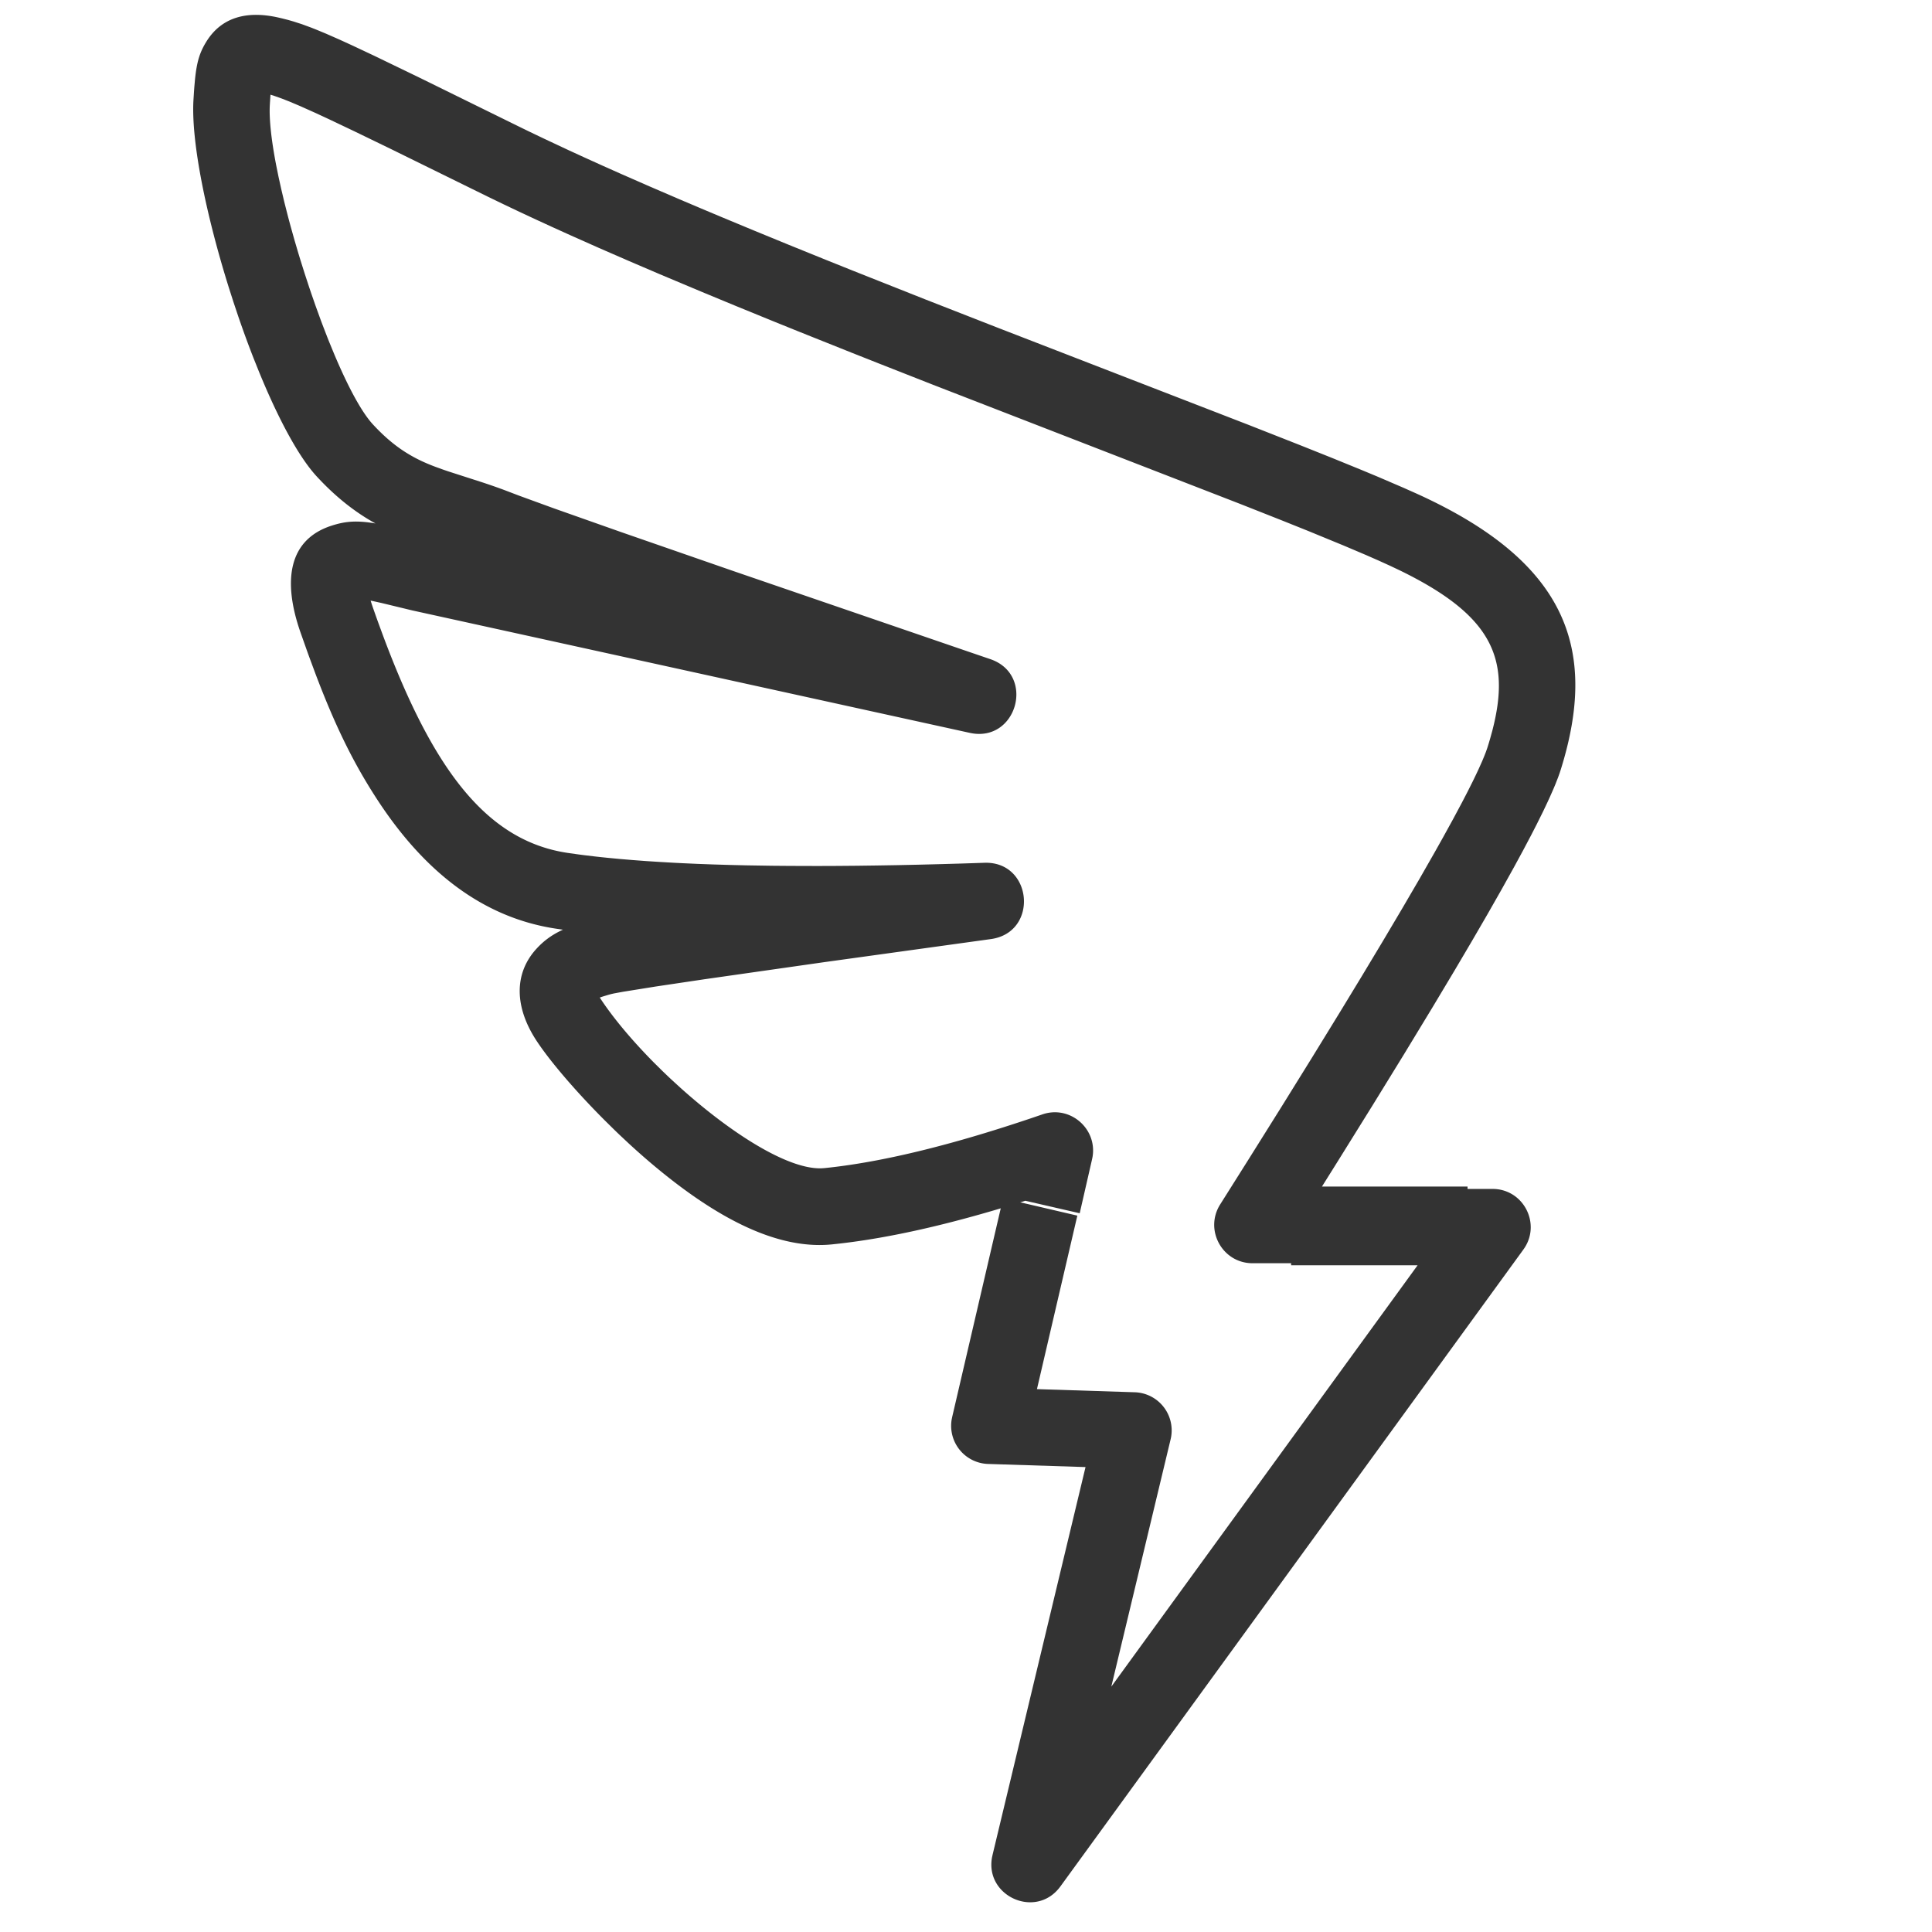 <?xml version="1.0" standalone="no"?><!DOCTYPE svg PUBLIC "-//W3C//DTD SVG 1.1//EN" "http://www.w3.org/Graphics/SVG/1.1/DTD/svg11.dtd"><svg class="icon" width="200px" height="200.00px" viewBox="0 0 1024 1024" version="1.1" xmlns="http://www.w3.org/2000/svg"><path d="M109.466 21.921C117.673 8.799 131.308 5.64 147.527 9.295l1.969 0.457 3.261 0.827 2.788 0.803 4.45 1.434 4.97 1.827 2.757 1.095 5.12 2.127 7.129 3.135 6.94 3.174 11.516 5.427 23.158 11.193 51.027 25.088c2.552 1.26 5.159 2.528 7.814 3.82l8.137 3.891 12.808 6.01 8.948 4.104 9.279 4.198 9.61 4.285 15.037 6.593 15.785 6.798 10.949 4.647 11.28 4.742 17.558 7.294 18.33 7.522 19.755 8.003 13.879 5.569 38.321 15.202 38.936 15.226 132.821 51.444 27.097 10.665 17.337 6.932 15.061 6.144 8.901 3.702 13.611 5.853 6.79 3.025c79.833 36.131 96.579 82.251 76.627 146.204l-0.654 2.009-0.78 2.166-1.386 3.56-1.079 2.584-1.843 4.175-1.371 2.993-2.284 4.813-3.474 6.995-2.922 5.687-4.317 8.168-4.805 8.846-6.688 12.012-7.444 13.076-8.216 14.147-8.98 15.226-11.792 19.7-15.163 24.97-16.683 27.112-18.211 29.279-8.531 13.627h77.162V669.538H663.867c-15.99 0-25.687-17.66-17.132-31.193l14.943-23.71 17.55-28.026 16.274-26.23 14.998-24.418 11.075-18.219 11.437-19.031 10.122-17.077 9.137-15.659 8.137-14.241 4.411-7.861 5.325-9.681 4.679-8.751 3.088-5.955 2.725-5.435 1.615-3.34 1.457-3.096 1.883-4.206 1.048-2.521 0.89-2.269 0.725-2.048 0.299-0.929c0.449-1.418 0.866-2.82 1.26-4.198l1.126-4.08c9.956-38.235 0.236-61.015-48.908-84.992l-5.317-2.521-5.947-2.702-6.892-3.025-11.784-5.002-18.771-7.719-13.729-5.506-22.111-8.743-163.249-63.33-28.223-11.099-14.887-5.892-28.373-11.343-13.564-5.49-18.842-7.696-18.062-7.475-22.906-9.626-16.289-6.979-15.549-6.774-14.809-6.585-9.452-4.277-9.137-4.198-8.822-4.12-8.491-4.033-8.176-3.954-51.342-25.246-19.377-9.397-13.596-6.467-7.003-3.253-8.16-3.655-5.711-2.418-4.017-1.575-4.112-1.465-1.969-0.622-0.331 5.183c-0.465 7.767 0.827 19.039 3.348 32.154l1.252 6.183 1.418 6.412 1.56 6.601 1.709 6.751c0.591 2.284 1.205 4.569 1.835 6.877l1.953 6.963 2.064 7.01 1.071 3.513 2.206 7.01 2.284 6.971 1.166 3.466 2.379 6.837 2.434 6.711c0.402 1.103 0.819 2.206 1.229 3.293l2.481 6.443c0.417 1.063 0.835 2.111 1.26 3.151l2.513 6.097c7.144 16.92 14.352 30.523 20.48 37.148 6.325 6.845 12.351 11.8 18.7 15.62 4.395 2.647 8.743 4.726 14.627 6.932l4.159 1.497 2.276 0.78 18.282 5.892c4.135 1.363 7.908 2.678 11.611 4.057l7.916 3.017 18.432 6.719 35.328 12.477 59.707 20.724L514.914 345.954l9.972 3.403c24.182 8.263 14.092 44.544-10.87 39.077l-295.542-64.906-16.187-3.915-4.647-1.032-1.205-0.244 0.614 1.93 0.504 1.489c0.922 2.631 1.835 5.222 2.757 7.782l2.773 7.546c25.923 69.396 54.091 108.497 97.839 114.979l5.695 0.803 2.946 0.386 6.089 0.725c2.072 0.236 4.191 0.457 6.349 0.677l6.617 0.63 6.877 0.575 7.136 0.536 7.404 0.473 7.656 0.441 3.938 0.197 8.05 0.362 8.31 0.307 8.586 0.26 8.83 0.213 13.745 0.221 9.492 0.079 14.722 0.047 10.138-0.039 10.398-0.087 10.665-0.142 10.917-0.181 11.177-0.236 11.429-0.291 11.697-0.331 11.957-0.394c25.679-0.866 28.9 36.943 3.434 40.44L437.09 509.928l-63.622 9.082-25.726 3.836-17.581 2.82-4.789 0.882-1.52 0.347-1.426 0.394-2.528 0.764a72.704 72.704 0 0 0-1.103 0.354l-0.898 0.315 0.331 0.52c6.979 10.61 17.093 22.583 28.672 34.257l4.411 4.356c1.497 1.441 3.001 2.883 4.529 4.309l4.632 4.238c26.466 23.804 56.761 43.402 74.894 42.827l1.536-0.102c30.901-3.127 69.482-12.595 115.554-28.467 14.627-5.041 29.097 7.483 26.624 22.457l-0.26 1.292-6.554 28.64-28.814-6.617-5.144 1.607c-35.367 10.973-66.45 18.007-93.326 21.079l-4.001 0.433c-29.082 2.946-61.676-13.895-96.689-43.693-3.623-3.088-7.255-6.309-10.854-9.626l-5.356-5.018a433.892 433.892 0 0 1-2.639-2.552l-5.199-5.128c-15.407-15.455-28.822-31.177-35.903-41.96-11.618-17.692-12.123-35.604 0.134-48.861 3.655-3.954 7.562-6.821 12.209-9.153l1.686-0.811-3.387-0.488c-39.007-5.782-70.097-30.271-94.948-68.332-13.233-20.259-22.804-40.346-32.768-66.639l-3.159-8.507c-0.536-1.457-1.063-2.93-1.599-4.427l-3.261-9.216c-9.665-27.75-6.152-49.247 16.557-56.548 7.176-2.3 12.847-2.757 21.851-1.371l1.339 0.213-1.497-0.843-2.024-1.182c-9.689-5.845-18.676-13.233-27.561-22.843-9.838-10.634-20.685-31.2-30.673-55.611l-2.836-7.073a555.307 555.307 0 0 1-8.113-22.166l-2.544-7.601-2.45-7.641c-12.004-38.329-20.07-77.407-18.755-99.525l0.299-4.71 0.158-2.15 0.347-3.923c0.937-9.232 2.426-14.336 6.12-20.244z" fill="#333333" /><path d="M791.079 630.154c16.069 0 25.537 17.77 17.085 31.043l-0.748 1.103-245.366 337.526c-12.761 17.542-40.054 5.38-36.257-15.376l0.268-1.26 49.294-205.611-51.665-1.654a20.228 20.228 0 0 1-19.291-23.528l0.26-1.284 26.994-115.988 39.361 9.184-21.409 91.955 51.846 1.662a20.228 20.228 0 0 1 19.267 23.662l-0.268 1.284-31.429 131.072 162.343-223.327h-67.04V630.154h106.756z" fill="#333333" /></svg>